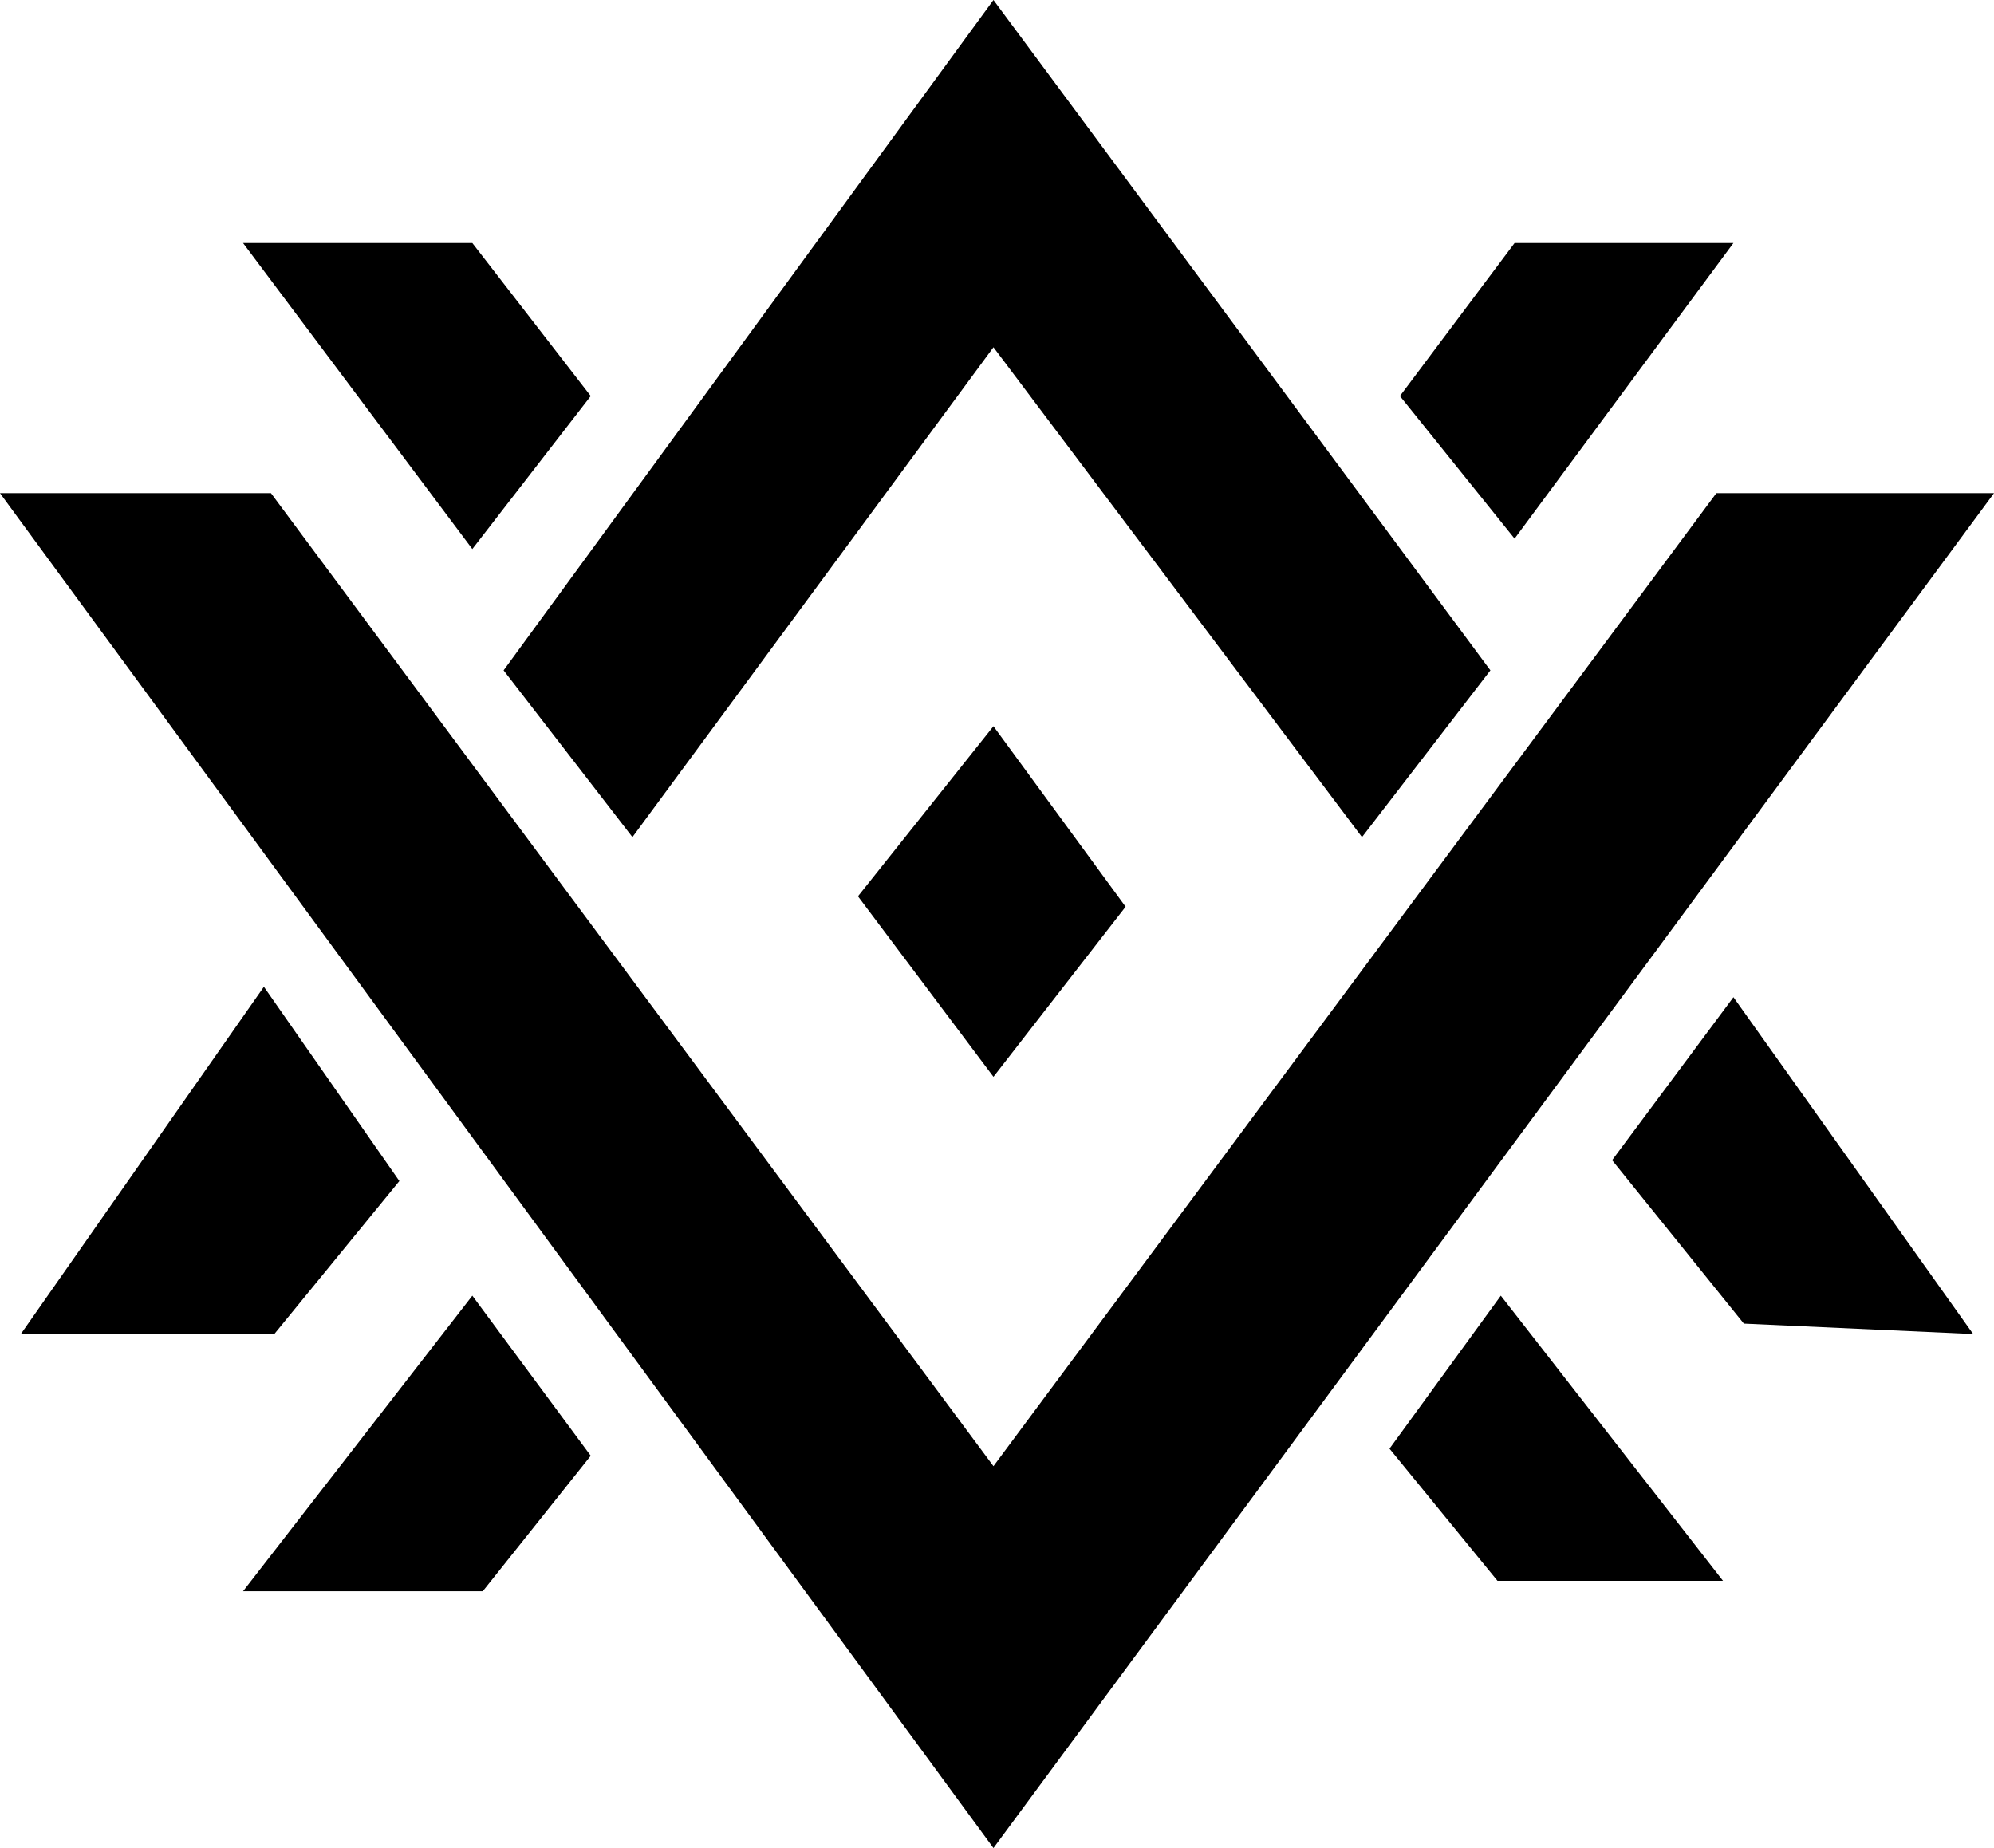 <svg xmlns="http://www.w3.org/2000/svg" viewBox="0 0 275.595 255.428">
  <title>map_lost-memory-fragment</title>
  <g id="Layer_2" data-name="Layer 2">
    <g id="Layer_1-2" data-name="Layer 1">
      <g>
        <path d="M137.308,0,69.605,92.652l17.804,23.048,49.899-67.703,50.936,67.703,17.747-23.048L137.308,0Z"/>
        <path d="M37.453,68.164H0L137.308,255.428,275.595,68.164H237.22l-99.912,134.484L37.453,68.164Z"/>
        <path d="M137.308,100.374l-18.726,23.509,18.726,24.949L155.573,125.323l-18.265-24.949Z"/>
        <path d="M36.474,136.386l18.726,26.851L37.914,184.383H2.881l33.592-47.997Z"/>
        <path d="M65.283,179.082l16.364,22.126L66.724,219.934H33.592l31.691-40.852Z"/>
        <path d="M207.431,179.082,192.046,200.228l14.924,18.265h31.172Z"/>
        <path d="M222.815,160.356l16.767-22.529,33.131,46.557-31.691-1.44-18.208-22.587Z"/>
        <path d="M239.582,33.592,209.332,74.445,193.486,54.739,209.332,33.593h30.25Z"/>
        <path d="M65.283,33.592l16.364,21.146-16.364,21.146L33.592,33.592H65.283Z"/>
      </g>
    </g>
  </g>
</svg>
